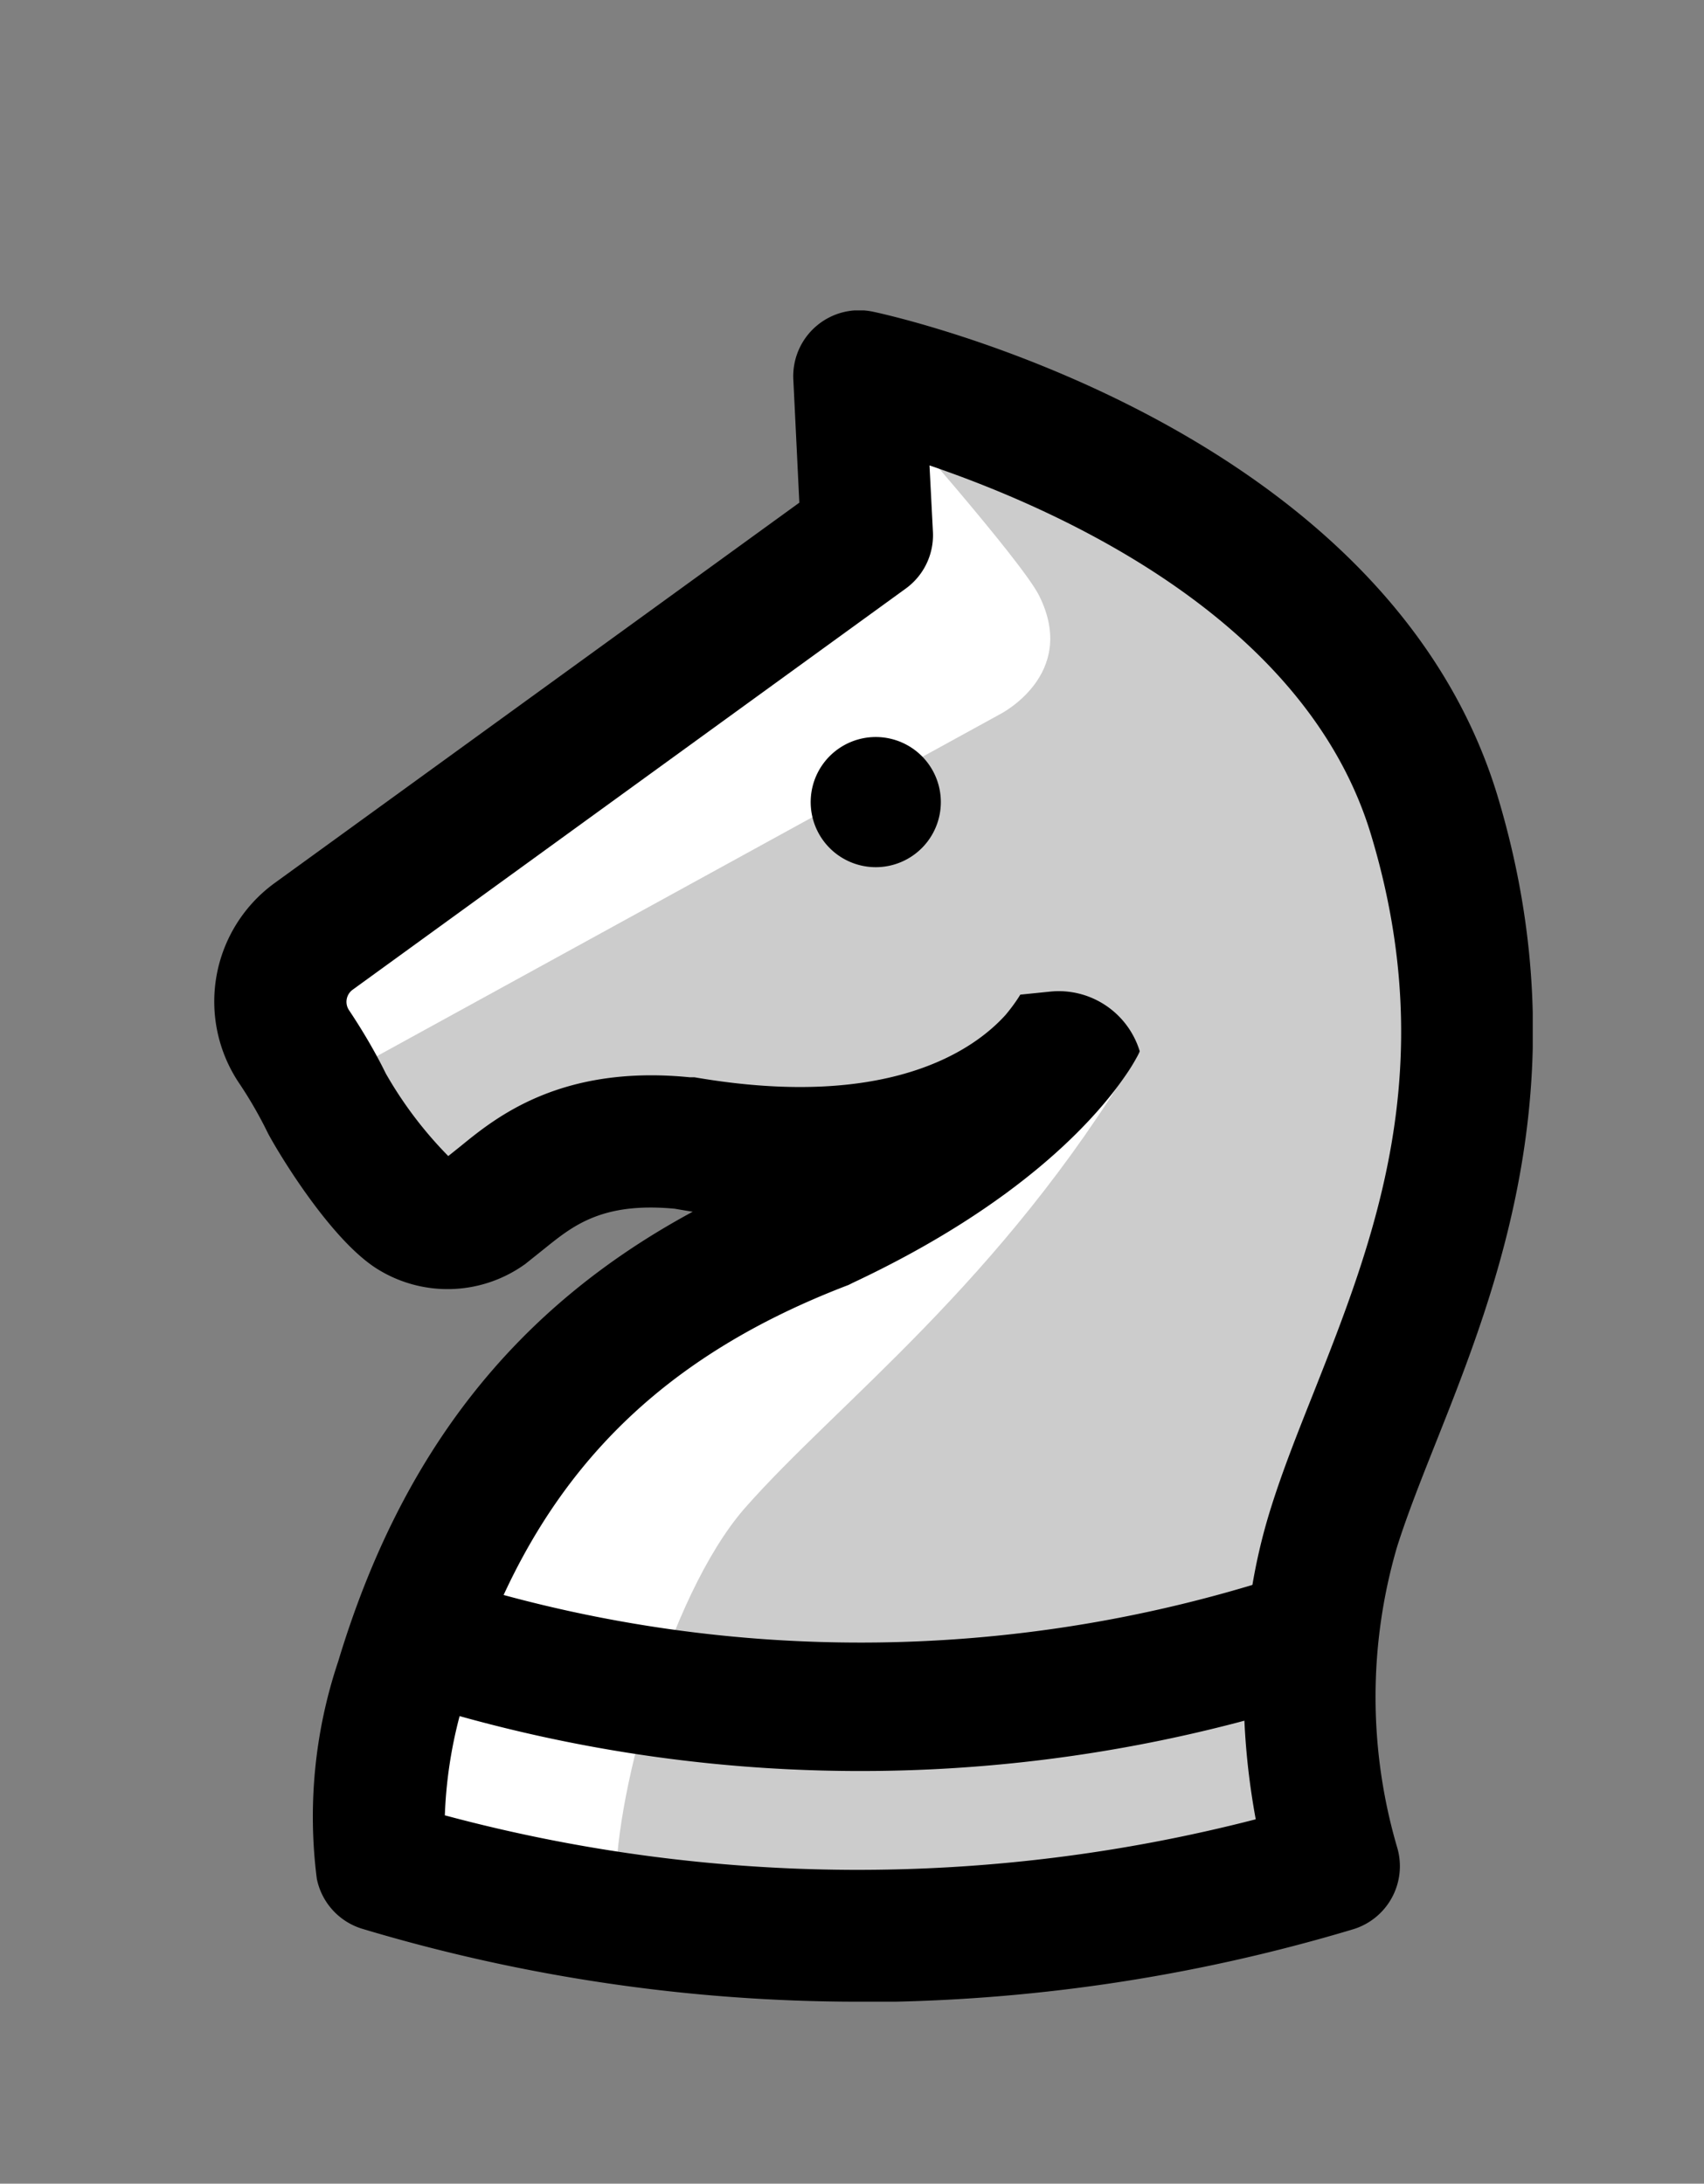<svg xmlns="http://www.w3.org/2000/svg" viewBox="-50 -92.5 398 510"><rect x="-50" y="-92.5" width="398" height="510" fill="#808080" stroke="none"/><defs><clipPath id="wN-a"><path d="M0 0h308v395H0Zm0 0" /></clipPath></defs><path fill="#ccc" d="M39.1 343.3a388.4 388.4 0 0 0 115.2 16.3 388.3 388.3 0 0 0 107.3-16.3l-2-8c-3-13.4-7.4-41.5 2-71.1 12.8-40.7 45.9-91.3 23.5-166C261.4 19.1 150.7-4.6 150.7-4.6l1.8 37-129.3 93.8a18.9 18.9 0 0 0-4.6 25.7c2.7 4 5.4 8.6 7.7 13.2s13 21 19.7 25.4a15.7 15.7 0 0 0 17.7-.5c8-5.7 18-18.3 46-15.6 74 12.6 92.5-27.8 92.5-27.8s-11.8 24.1-59.5 46.6c-49.8 19-82.4 51.6-99 106.7-7.8 26.2-4.6 43.4-4.6 43.4" /><path fill="#fff" d="m27.4 160 156-85.6s18.6-9.2 9.3-27.8c-4.1-8.2-35.8-44-35.8-44v37L18.1 141.5Zm188.2-6.2c-32 53.5-70.1 81.4-91.7 106-18 20.7-31 69.5-30 90 .6 12.4-51.1-9.9-51.1-9.9l13.4-63.7 27.7-52.5 45.3-32.9Zm0 0" /><g clip-path="url(#wN-a)" transform="translate(0 -20)"><path d="M54 351.5a371.7 371.7 0 0 0 189.3.9c-3.5-19-5.1-45.4 3.6-72.9 2.7-8.6 6.2-17.4 9.9-26.7 14-35.4 29.9-75.5 13.5-130.1-15-50.3-72.4-76-103.2-86.5l.8 15.5a15.4 15.4 0 0 1-6.4 13.3L32.3 158.7a3.5 3.5 0 0 0-.8 4.7c3.4 5.1 6.3 10.1 8.6 14.8a93.5 93.5 0 0 0 14.6 19.3l3-2.4c8.1-6.6 23.3-19 53.4-16h1.1c45.8 7.9 65.6-6.7 72.7-14.6 2.5-3 3.5-4.9 3.6-5l-.2.3 6.9-.7c9.4-1 18.2 4.8 21 13.9l-.1.3a20.9 20.9 0 0 1-.4.8 46 46 0 0 1-2.9 4.7c-6.6 9.6-24 29.7-63.6 48.3l-1 .5c-47.4 18.1-75 48-89.7 96.7a105 105 0 0 0-4.6 27.2m96.4 43.5a403.4 403.4 0 0 1-115.6-17A15.4 15.4 0 0 1 24 366.3a114 114 0 0 1 5-50.8c14.7-48.7 41.3-82.6 82.8-105a201.6 201.6 0 0 1-4.2-.7c-17-1.6-23.8 4-30.4 9.3l-4.5 3.6a31 31 0 0 1-35 .9C26.4 216.2 14 195 12.5 192a97 97 0 0 0-6.7-11.6 34.2 34.2 0 0 1 8.4-46.7l122.5-88.8-1.4-28.7A15.4 15.4 0 0 1 153.9.3c4.9 1 120 26.6 146 113.5 19.4 64.9-.1 114.3-14.4 150.3-3.5 8.8-6.8 17.1-9.2 24.7a124.8 124.8 0 0 0 .1 70.4 15.4 15.4 0 0 1-10.4 18.9 403.6 403.6 0 0 1-115.7 17" /></g><path fill="#fff" stroke="#000" stroke-linecap="round" stroke-linejoin="round" stroke-miterlimit="10" stroke-width="30" d="M55 292a333 333 0 0 0 100.2 14.1 332.8 332.8 0 0 0 91.4-14" /><path d="M169.7 93.6a15.2 15.2 0 1 1-30.3 0 15.2 15.2 0 0 1 30.3 0" /></svg>